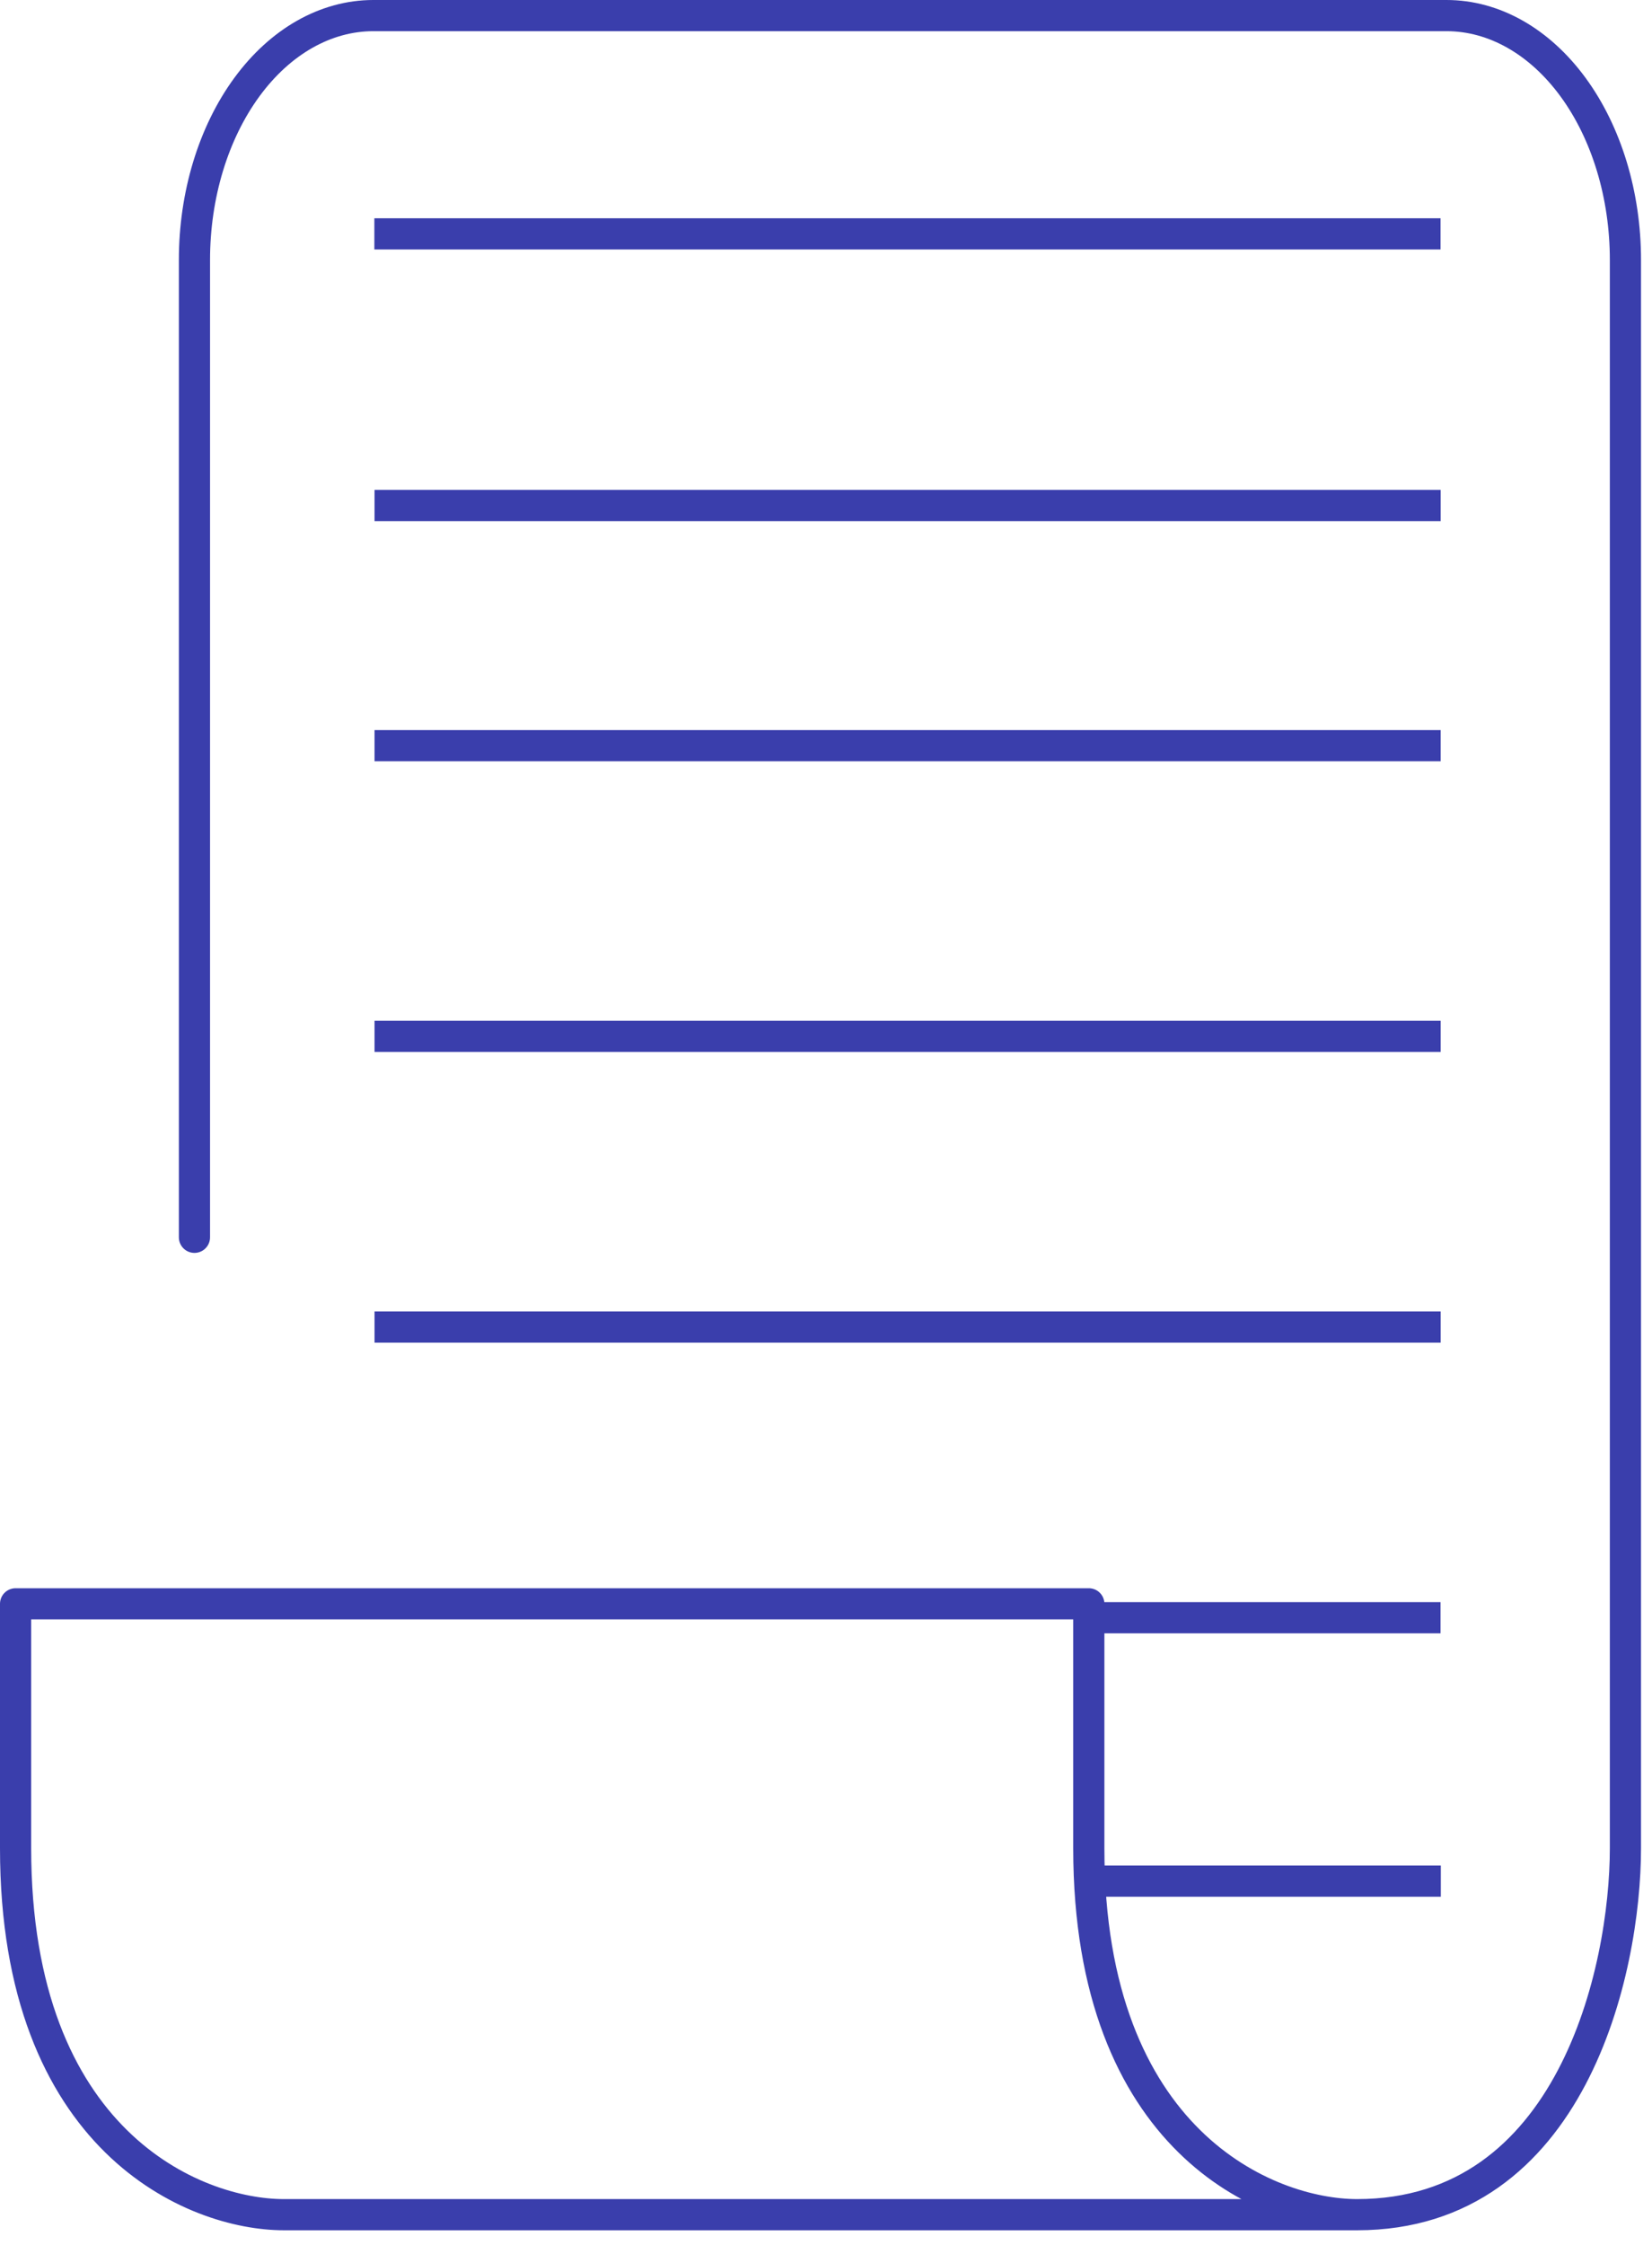 <svg width="106" height="144" viewBox="0 0 106 144" fill="none" xmlns="http://www.w3.org/2000/svg">
<path d="M12.477 79.359V16.672C12.477 12.515 13.686 8.529 15.839 5.59C17.991 2.651 20.91 1 23.954 1H92.818C95.862 1 98.781 2.651 100.934 5.59C103.086 8.529 104.295 12.515 104.295 16.672V118.538C104.295 126.374 100.852 142.046 87.079 142.046M87.079 142.046H18.216C12.477 142.046 1 137.344 1 118.538V102.866H69.863V118.538C69.863 137.344 81.341 142.046 87.079 142.046Z" stroke="#3A3EAC" stroke-width="2" stroke-linecap="round" stroke-linejoin="round"/>
<line x1="24.021" y1="15" x2="92.431" y2="15" stroke="#3A3EAC" stroke-width="2"/>
<line x1="24.032" y1="32.424" x2="92.441" y2="32.424" stroke="#3A3EAC" stroke-width="2"/>
<line x1="24.032" y1="47.826" x2="92.441" y2="47.826" stroke="#3A3EAC" stroke-width="2"/>
<line x1="24.032" y1="66.47" x2="92.441" y2="66.47" stroke="#3A3EAC" stroke-width="2"/>
<line x1="24.032" y1="85.114" x2="92.441" y2="85.114" stroke="#3A3EAC" stroke-width="2"/>
<line x1="70.096" y1="103.758" x2="92.43" y2="103.758" stroke="#3A3EAC" stroke-width="2"/>
<line x1="70.116" y1="120.654" x2="92.45" y2="120.654" stroke="#3A3EAC" stroke-width="2"/>
</svg>
